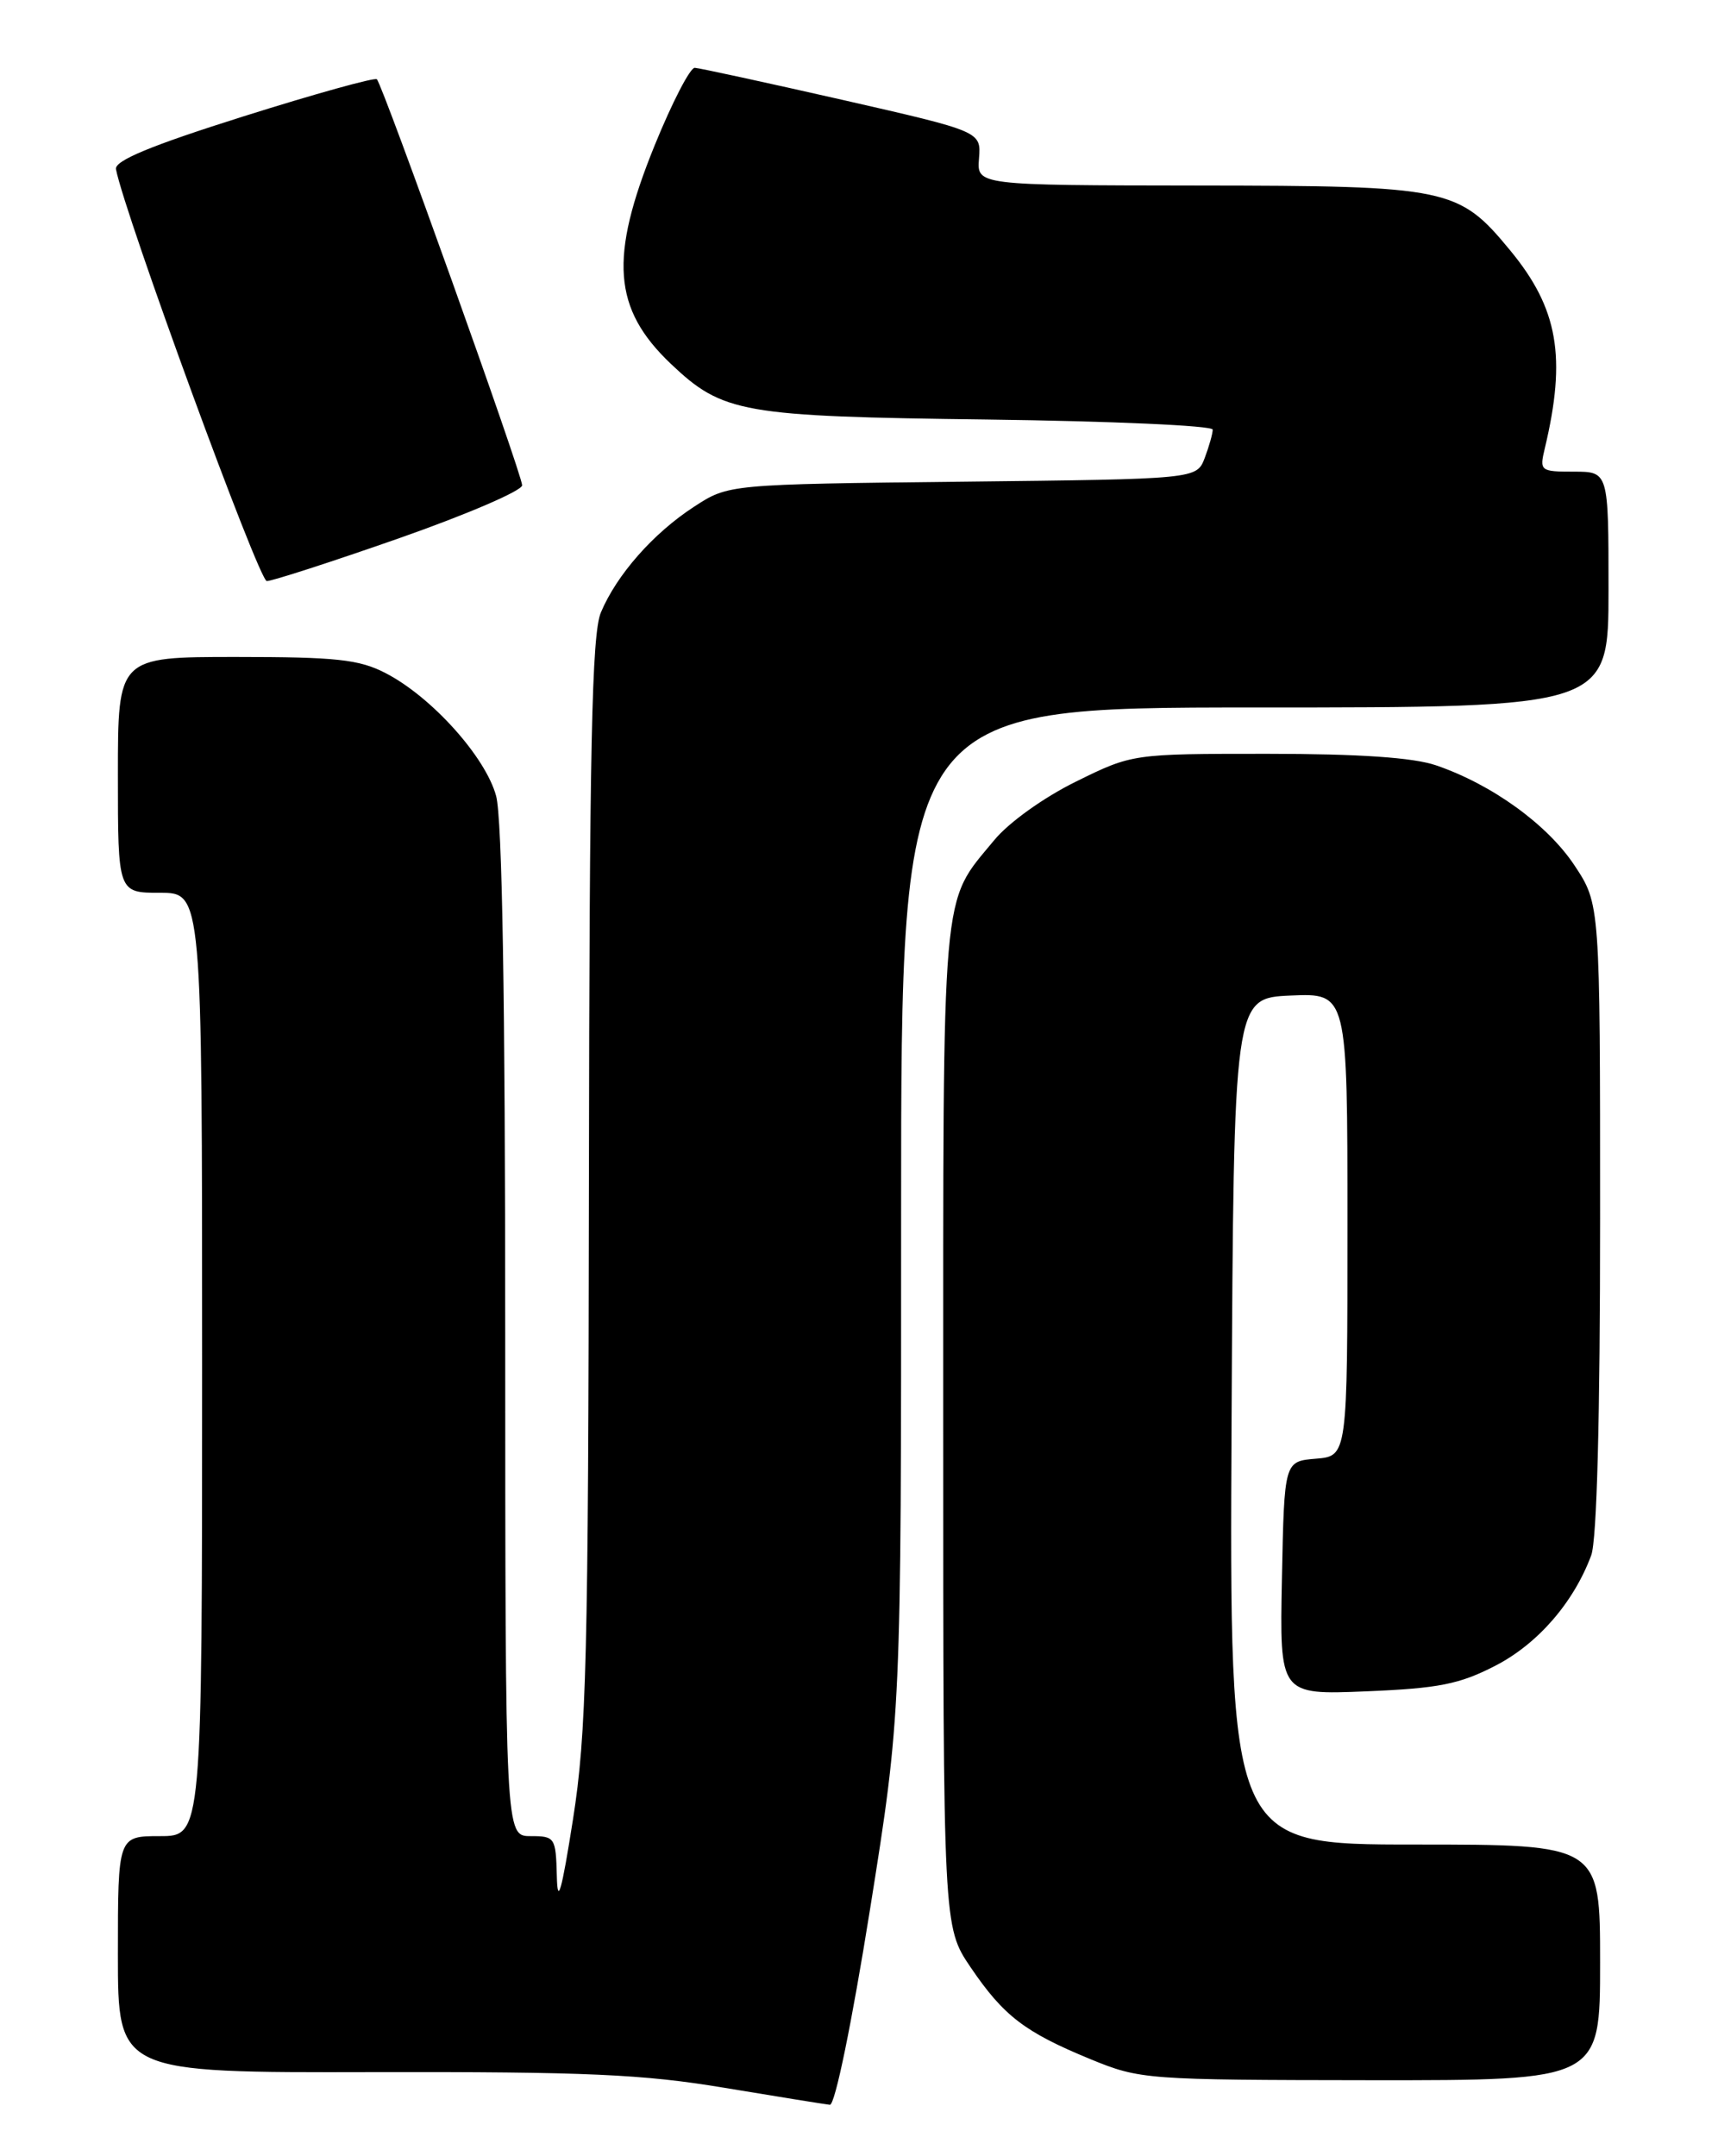 <?xml version="1.0" encoding="UTF-8" standalone="no"?>
<!DOCTYPE svg PUBLIC "-//W3C//DTD SVG 1.1//EN" "http://www.w3.org/Graphics/SVG/1.1/DTD/svg11.dtd" >
<svg xmlns="http://www.w3.org/2000/svg" xmlns:xlink="http://www.w3.org/1999/xlink" version="1.1" viewBox="0 0 204 256">
 <g >
 <path fill="currentColor"
d=" M 103.30 226.75 C 107.01 203.50 107.01 203.50 107.00 143.75 C 107.00 84.00 107.00 84.00 149.00 84.00 C 191.00 84.00 191.00 84.00 191.00 70.00 C 191.00 56.00 191.00 56.00 186.88 56.00 C 182.90 56.00 182.79 55.91 183.43 53.25 C 186.02 42.40 185.02 36.64 179.34 29.75 C 173.19 22.29 172.07 22.06 142.25 22.03 C 115.99 22.00 115.99 22.00 116.25 18.81 C 116.50 15.61 116.50 15.61 100.00 11.85 C 90.92 9.79 83.05 8.08 82.50 8.05 C 81.95 8.02 79.81 12.16 77.74 17.25 C 72.32 30.59 72.77 36.65 79.66 43.20 C 85.83 49.05 88.07 49.45 117.25 49.81 C 131.96 50.00 144.00 50.53 144.00 51.01 C 144.00 51.48 143.57 53.00 143.05 54.38 C 142.09 56.88 142.09 56.88 114.30 57.19 C 86.50 57.50 86.50 57.50 82.42 60.16 C 77.58 63.30 73.22 68.25 71.35 72.72 C 70.27 75.30 69.99 88.68 69.93 140.22 C 69.86 197.09 69.64 205.82 68.04 216.00 C 66.68 224.64 66.20 226.32 66.12 222.75 C 66.00 218.16 65.90 218.00 63.00 218.00 C 60.00 218.00 60.00 218.00 59.99 158.25 C 59.99 118.53 59.63 97.16 58.91 94.50 C 57.65 89.86 51.24 82.73 45.79 79.92 C 42.65 78.29 39.92 78.00 28.04 78.00 C 14.00 78.00 14.00 78.00 14.00 92.00 C 14.00 106.00 14.00 106.00 19.00 106.00 C 24.00 106.00 24.00 106.00 24.00 162.00 C 24.00 218.00 24.00 218.00 19.00 218.00 C 14.00 218.00 14.00 218.00 14.00 232.05 C 14.00 246.09 14.00 246.09 44.25 246.02 C 69.64 245.97 76.35 246.27 86.00 247.88 C 92.33 248.93 97.97 249.84 98.54 249.90 C 99.15 249.96 101.15 240.19 103.30 226.75 Z  M 190.00 233.00 C 190.00 219.00 190.00 219.00 167.99 219.00 C 145.98 219.00 145.98 219.00 146.24 168.75 C 146.50 118.50 146.50 118.50 153.25 118.20 C 160.00 117.91 160.00 117.91 160.00 145.39 C 160.00 172.88 160.00 172.88 156.25 173.19 C 152.50 173.50 152.50 173.50 152.22 187.36 C 151.94 201.23 151.94 201.23 162.22 200.81 C 170.84 200.46 173.32 199.96 177.56 197.77 C 182.59 195.18 186.85 190.28 188.94 184.68 C 189.62 182.89 190.00 168.32 190.00 144.61 C 190.00 107.34 190.00 107.34 186.96 102.75 C 183.74 97.89 177.15 93.13 170.50 90.86 C 167.78 89.94 161.39 89.50 150.48 89.50 C 134.46 89.50 134.46 89.50 127.76 92.80 C 123.94 94.68 119.77 97.66 118.05 99.76 C 111.71 107.44 112.00 104.15 112.00 169.29 C 112.00 228.77 112.00 228.77 115.25 233.57 C 119.18 239.36 121.68 241.27 129.50 244.49 C 135.37 246.90 136.10 246.95 162.75 246.98 C 190.00 247.00 190.00 247.00 190.00 233.00 Z  M 47.43 63.89 C 55.44 61.08 62.00 58.26 62.00 57.62 C 62.00 56.32 45.47 10.13 44.75 9.41 C 44.50 9.17 37.37 11.15 28.90 13.82 C 17.90 17.29 13.58 19.08 13.77 20.09 C 14.83 25.53 30.74 68.98 31.68 68.99 C 32.32 68.99 39.41 66.70 47.43 63.89 Z "/>
</g>
</svg>
